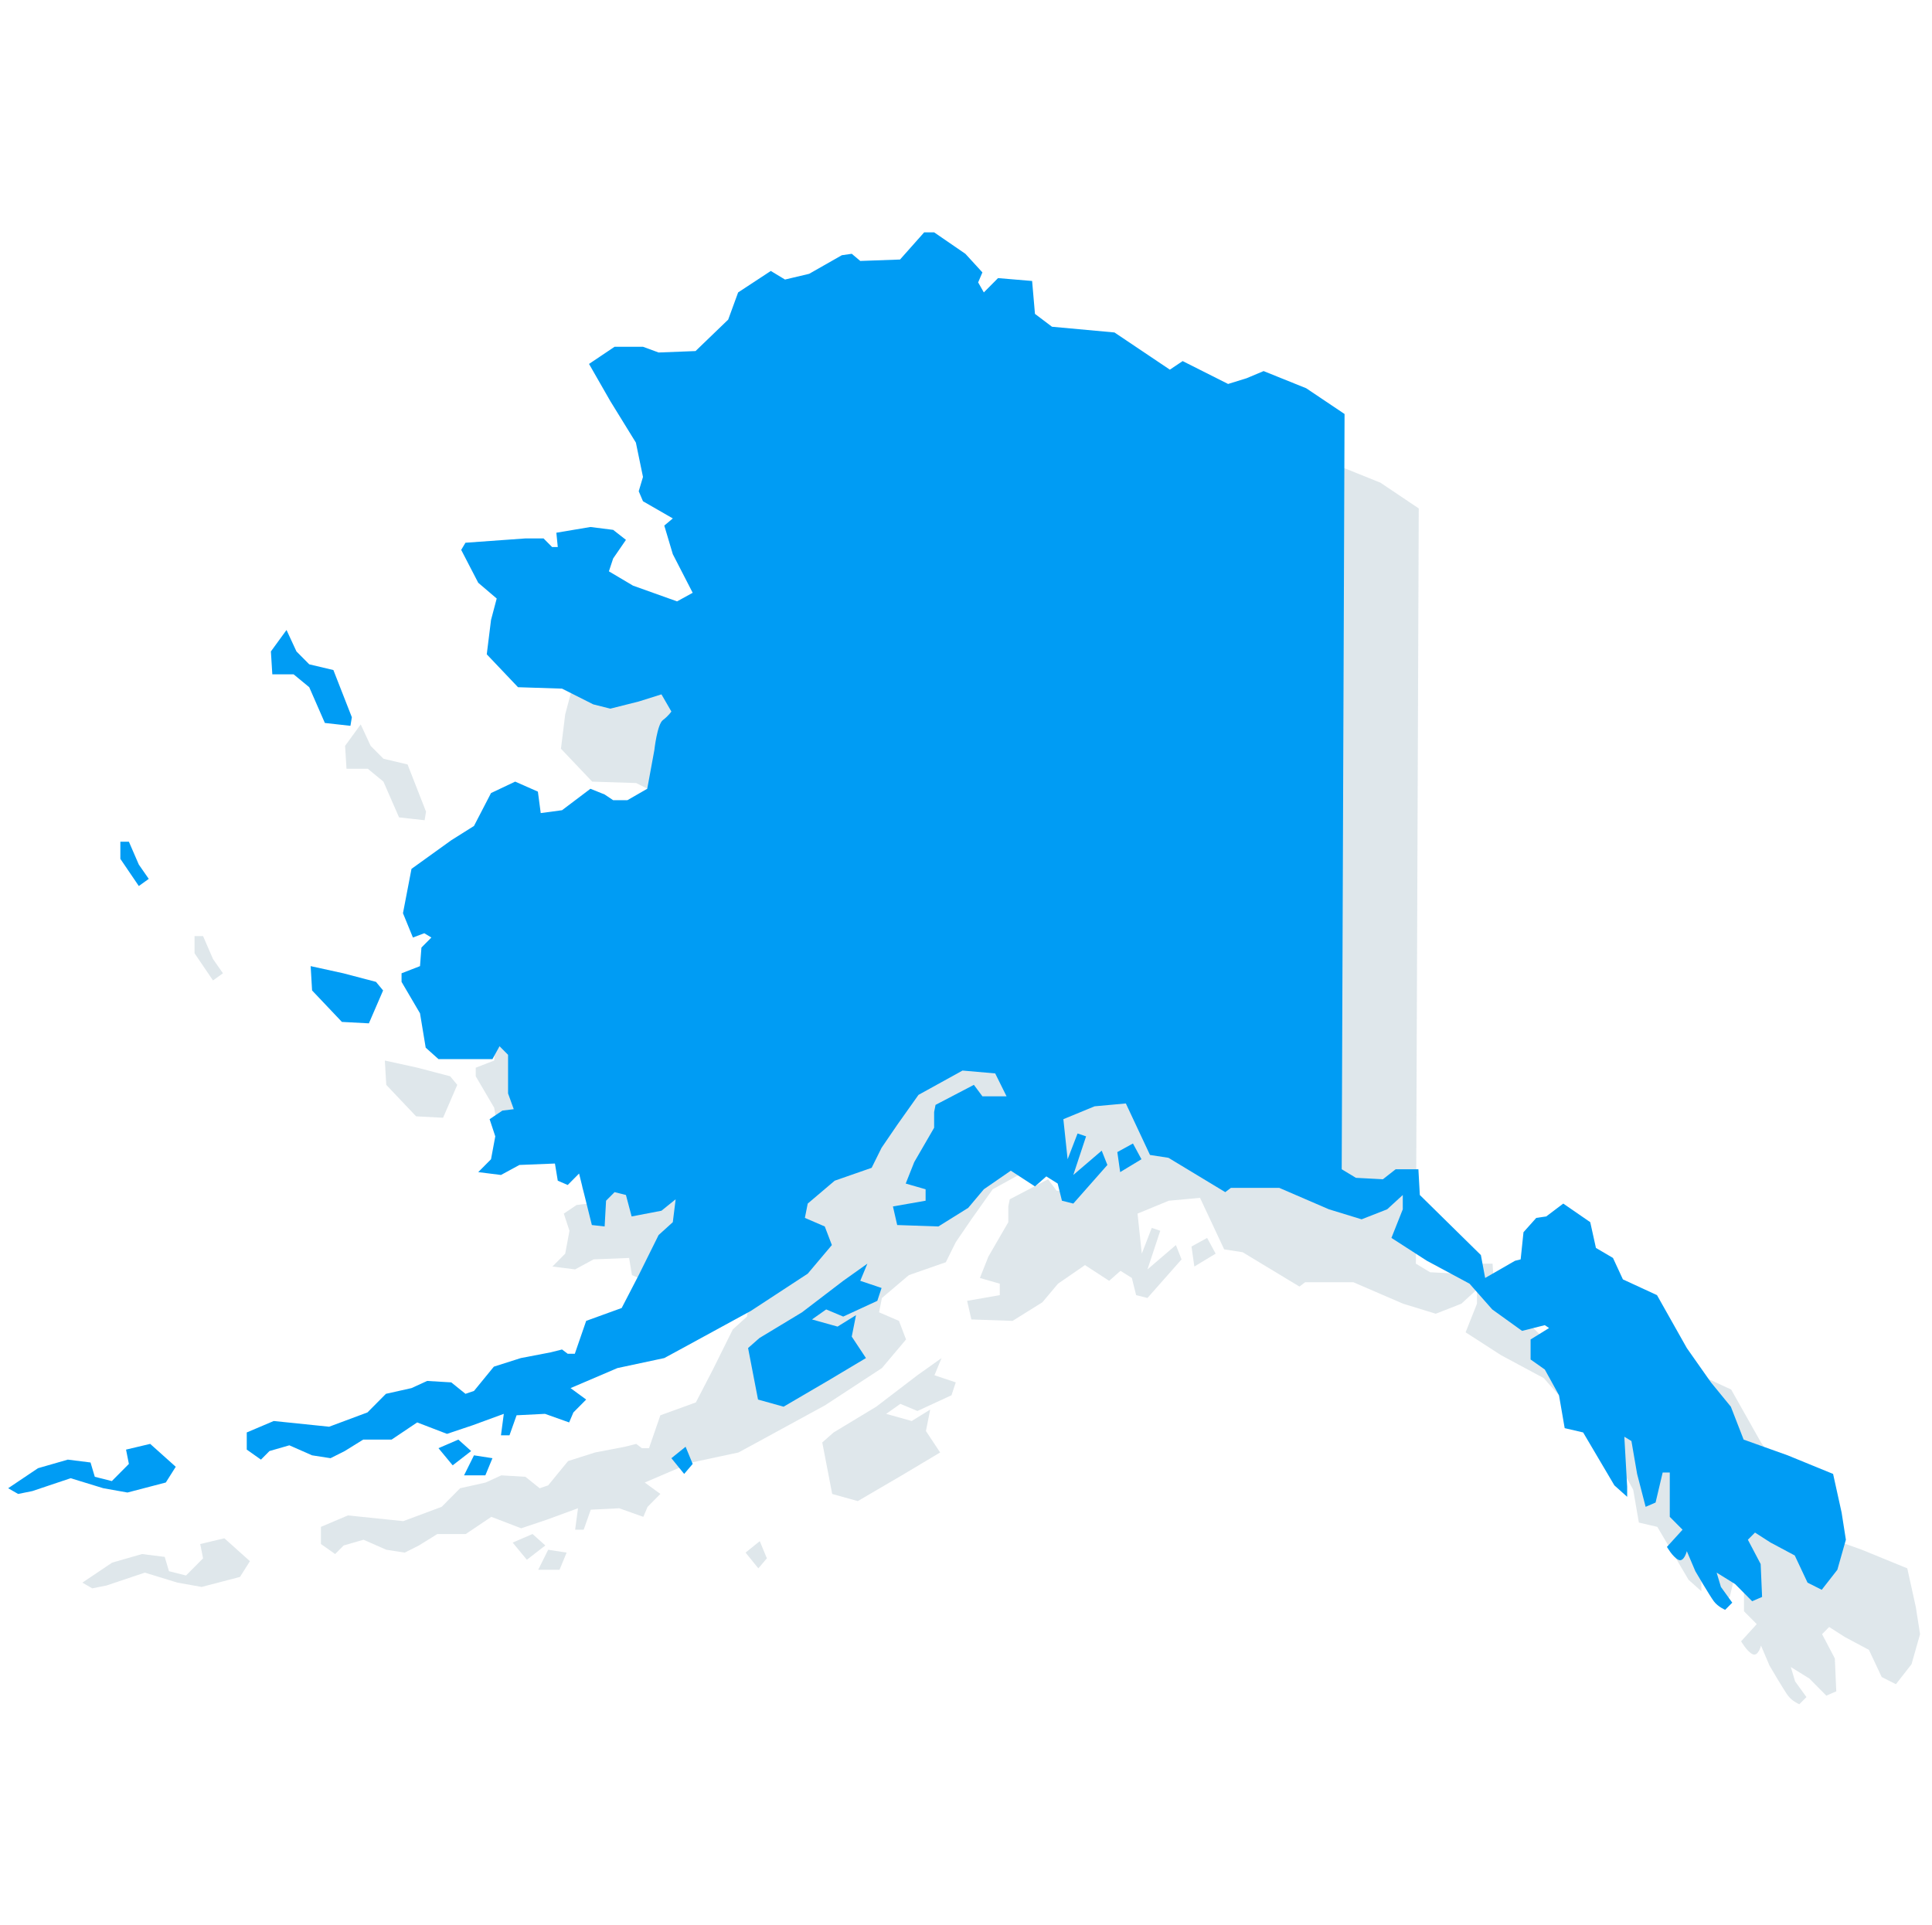 <?xml version="1.0" encoding="UTF-8" standalone="no"?>
<!DOCTYPE svg PUBLIC "-//W3C//DTD SVG 1.1//EN" "http://www.w3.org/Graphics/SVG/1.1/DTD/svg11.dtd">
<svg width="100%" height="100%" viewBox="0 0 271 270" version="1.1" xmlns="http://www.w3.org/2000/svg" xmlns:xlink="http://www.w3.org/1999/xlink" xml:space="preserve" xmlns:serif="http://www.serif.com/" style="fill-rule:evenodd;clip-rule:evenodd;stroke-linejoin:round;stroke-miterlimit:2;">
    <g id="AL" transform="matrix(1.039,0,0,1.059,-1.872,0.211)">
        <g id="Alaska" transform="matrix(1.186,0,0,1.172,4.672,-457.107)">
            <path d="M159.077,447.313L158.753,532.67L160.37,533.64L163.442,533.802L164.897,532.67L167.483,532.67L167.645,535.58L174.596,542.37L175.081,544.957L178.476,543.017L179.123,542.855L179.446,539.783L180.901,538.167L182.033,538.005L183.973,536.55L187.044,538.652L187.691,541.562L189.631,542.693L190.762,545.118L194.642,546.897L198.037,552.878L200.785,556.758L203.049,559.506L204.504,563.224L209.515,565.003L214.688,567.104L215.658,571.469L216.143,574.541L215.173,577.936L213.395,580.199L211.778,579.39L210.323,576.319L207.575,574.864L205.797,573.732L204.988,574.541L206.443,577.289L206.605,581.007L205.473,581.492L203.534,579.552L201.432,578.259L201.917,579.875L203.21,581.654L202.402,582.462C202.402,582.462 201.594,582.139 201.109,581.492C200.624,580.845 199.007,578.097 199.007,578.097L198.037,575.834C198.037,575.834 197.714,577.127 197.067,576.804C196.42,576.481 195.774,575.349 195.774,575.349L197.552,573.409L196.097,571.954L196.097,566.943L195.289,566.943L194.481,570.337L193.349,570.822L192.379,567.104L191.732,563.386L190.924,562.901L191.247,568.559L191.247,569.691L189.792,568.398L186.236,562.416L184.134,561.931L183.488,558.213L181.871,555.303L180.254,554.171L180.254,551.908L182.356,550.615L181.871,550.291L179.284,550.938L175.889,548.513L173.303,545.603L168.453,543.017L164.412,540.43L165.705,537.197L165.705,535.58L163.927,537.197L161.017,538.329L157.298,537.197L151.64,534.772L146.144,534.772L145.497,535.257L139.031,531.377L136.929,531.054L134.181,525.234L130.624,525.557L127.068,527.012L127.553,531.539L128.684,528.629L129.654,528.952L128.199,533.317L131.433,530.569L132.079,532.185L128.199,536.55L126.906,536.227L126.421,534.287L125.128,533.479L123.835,534.61L121.086,532.832L118.015,534.934L116.236,537.035L112.842,539.137L108.153,538.975L107.668,536.874L111.387,536.227L111.387,534.934L109.123,534.287L110.093,531.862L112.357,527.982L112.357,526.204L112.518,525.396L116.883,523.132L117.853,524.426L120.601,524.426L119.308,521.839L115.59,521.516L110.578,524.264L108.153,527.659L106.375,530.245L105.244,532.509L101.04,533.964L97.969,536.55L97.645,538.167L99.909,539.137L100.717,541.238L97.969,544.472L91.502,548.675L83.743,552.878L81.641,554.01L76.306,555.141L70.971,557.405L72.75,558.698L71.295,560.153L70.81,561.284L68.061,560.314L64.828,560.476L64.02,562.739L63.05,562.739L63.373,560.314L59.817,561.608L56.907,562.578L53.512,561.284L50.602,563.224L47.369,563.224L45.267,564.518L43.651,565.326L41.549,565.003L38.962,563.871L36.699,564.518L35.729,565.488L34.113,564.356L34.113,562.416L37.184,561.123L43.489,561.769L47.854,560.153L49.955,558.051L52.865,557.405L54.644,556.596L57.392,556.758L59.008,558.051L59.978,557.728L62.242,554.98L65.313,554.01L68.708,553.363L70.001,553.04L70.648,553.525L71.456,553.525L72.75,549.806L76.791,548.352L78.731,544.633L80.994,540.107L82.611,538.652L82.934,536.065L81.318,537.359L77.923,538.005L77.276,535.58L75.983,535.257L75.013,536.227L74.851,539.137L73.396,538.975L71.941,533.155L70.648,534.449L69.516,533.964L69.193,532.024L65.152,532.185L63.05,533.317L60.463,532.994L61.918,531.539L62.403,528.952L61.757,527.012L63.212,526.042L64.505,525.881L63.858,524.102L63.858,519.737L62.888,518.768L62.08,520.222L55.937,520.222L54.482,518.929L53.835,515.049L51.734,511.493L51.734,510.523L53.835,509.714L53.997,507.613L55.129,506.481L54.32,505.996L53.027,506.481L51.895,503.733L52.865,498.722L57.392,495.488L59.978,493.872L61.918,490.153L64.667,488.86L67.253,489.992L67.576,492.417L70.001,492.093L73.235,489.668L74.851,490.315L75.821,490.962L77.438,490.962L79.701,489.668L80.509,485.304C80.509,485.304 80.833,482.394 81.479,481.909C82.126,481.424 82.449,480.939 82.449,480.939L81.318,478.999L78.731,479.807L75.498,480.615L73.558,480.13L70.001,478.352L64.99,478.191L61.433,474.472L61.918,470.592L62.565,468.168L60.463,466.389L58.523,462.671L59.008,461.863L65.798,461.378L67.9,461.378L68.87,462.348L69.516,462.348L69.355,460.731L73.235,460.084L75.821,460.408L77.276,461.539L75.821,463.641L75.336,465.096L78.084,466.713L83.096,468.491L84.874,467.521L82.611,463.156L81.641,459.923L82.611,459.115L79.216,457.175L78.731,456.043L79.216,454.426L78.408,450.546L75.498,445.858L73.073,441.655L75.983,439.715L79.216,439.715L80.994,440.362L85.198,440.2L88.916,436.644L90.047,433.572L93.766,431.147L95.382,432.117L98.13,431.47L101.849,429.369L102.98,429.207L103.95,430.016L108.477,429.854L111.225,426.782L112.357,426.782L115.913,429.207L117.853,431.309L117.368,432.44L118.015,433.572L119.631,431.955L123.511,432.279L123.835,435.997L125.775,437.452L132.888,438.099L139.192,442.302L140.647,441.332L145.82,443.918L147.922,443.272L149.862,442.463L154.712,444.403L159.077,447.313ZM43.974,476.251L46.076,481.585L45.914,482.555L43.004,482.232L41.226,478.191L39.447,476.736L37.022,476.736L36.861,474.149L38.639,471.724L39.771,474.149L41.226,475.604L43.974,476.251ZM41.387,509.714L45.106,510.523L48.824,511.493L49.632,512.463L48.015,516.181L44.944,516.019L41.549,512.463L41.387,509.714ZM20.695,495.65L21.826,498.237L22.958,499.853L21.826,500.661L19.725,497.59L19.725,495.65L20.695,495.65ZM6.953,568.721L10.348,566.458L13.743,565.488L16.33,565.811L16.815,567.428L18.755,567.913L20.695,565.973L20.371,564.356L23.12,563.709L26.03,566.296L24.898,568.074L20.533,569.206L17.785,568.721L14.067,567.589L9.702,569.044L8.085,569.367L6.953,568.721ZM55.937,564.194L57.553,566.134L59.655,564.518L58.2,563.224L55.937,564.194ZM58.847,567.266L59.978,565.003L62.08,565.326L61.272,567.266L58.847,567.266ZM82.449,565.326L83.904,567.104L84.874,565.973L84.066,564.033L82.449,565.326ZM91.179,552.878L92.311,558.698L95.221,559.506L100.232,556.596L104.597,554.01L102.98,551.585L103.465,549.16L101.364,550.453L98.454,549.645L100.07,548.513L102.01,549.321L105.89,547.543L106.375,546.088L103.95,545.28L104.759,543.34L102.01,545.28L97.322,548.837L92.472,551.746L91.179,552.878ZM133.534,532.994L135.959,531.539L134.989,529.76L133.211,530.73L133.534,532.994Z" style="fill:rgb(46,98,126);fill-opacity:0.15;fill-rule:nonzero;"/>
        </g>
        <g id="Alaska1" serif:id="Alaska" transform="matrix(1.186,0,0,1.172,-5.343,-469.613)">
            <path d="M159.077,447.313L158.753,532.67L160.37,533.64L163.442,533.802L164.897,532.67L167.483,532.67L167.645,535.58L174.596,542.37L175.081,544.957L178.476,543.017L179.123,542.855L179.446,539.783L180.901,538.167L182.033,538.005L183.973,536.55L187.044,538.652L187.691,541.562L189.631,542.693L190.762,545.118L194.642,546.897L198.037,552.878L200.785,556.758L203.049,559.506L204.504,563.224L209.515,565.003L214.688,567.104L215.658,571.469L216.143,574.541L215.173,577.936L213.395,580.199L211.778,579.39L210.323,576.319L207.575,574.864L205.797,573.732L204.988,574.541L206.443,577.289L206.605,581.007L205.473,581.492L203.534,579.552L201.432,578.259L201.917,579.875L203.21,581.654L202.402,582.462C202.402,582.462 201.594,582.139 201.109,581.492C200.624,580.845 199.007,578.097 199.007,578.097L198.037,575.834C198.037,575.834 197.714,577.127 197.067,576.804C196.42,576.481 195.774,575.349 195.774,575.349L197.552,573.409L196.097,571.954L196.097,566.943L195.289,566.943L194.481,570.337L193.349,570.822L192.379,567.104L191.732,563.386L190.924,562.901L191.247,568.559L191.247,569.691L189.792,568.398L186.236,562.416L184.134,561.931L183.488,558.213L181.871,555.303L180.254,554.171L180.254,551.908L182.356,550.615L181.871,550.291L179.284,550.938L175.889,548.513L173.303,545.603L168.453,543.017L164.412,540.43L165.705,537.197L165.705,535.58L163.927,537.197L161.017,538.329L157.298,537.197L151.64,534.772L146.144,534.772L145.497,535.257L139.031,531.377L136.929,531.054L134.181,525.234L130.624,525.557L127.068,527.012L127.553,531.539L128.684,528.629L129.654,528.952L128.199,533.317L131.433,530.569L132.079,532.185L128.199,536.55L126.906,536.227L126.421,534.287L125.128,533.479L123.835,534.61L121.086,532.832L118.015,534.934L116.236,537.035L112.842,539.137L108.153,538.975L107.668,536.874L111.387,536.227L111.387,534.934L109.123,534.287L110.093,531.862L112.357,527.982L112.357,526.204L112.518,525.396L116.883,523.132L117.853,524.426L120.601,524.426L119.308,521.839L115.59,521.516L110.578,524.264L108.153,527.659L106.375,530.245L105.244,532.509L101.04,533.964L97.969,536.55L97.645,538.167L99.909,539.137L100.717,541.238L97.969,544.472L91.502,548.675L83.743,552.878L81.641,554.01L76.306,555.141L70.971,557.405L72.75,558.698L71.295,560.153L70.81,561.284L68.061,560.314L64.828,560.476L64.02,562.739L63.05,562.739L63.373,560.314L59.817,561.608L56.907,562.578L53.512,561.284L50.602,563.224L47.369,563.224L45.267,564.518L43.651,565.326L41.549,565.003L38.962,563.871L36.699,564.518L35.729,565.488L34.113,564.356L34.113,562.416L37.184,561.123L43.489,561.769L47.854,560.153L49.955,558.051L52.865,557.405L54.644,556.596L57.392,556.758L59.008,558.051L59.978,557.728L62.242,554.98L65.313,554.01L68.708,553.363L70.001,553.04L70.648,553.525L71.456,553.525L72.75,549.806L76.791,548.352L78.731,544.633L80.994,540.107L82.611,538.652L82.934,536.065L81.318,537.359L77.923,538.005L77.276,535.58L75.983,535.257L75.013,536.227L74.851,539.137L73.396,538.975L71.941,533.155L70.648,534.449L69.516,533.964L69.193,532.024L65.152,532.185L63.05,533.317L60.463,532.994L61.918,531.539L62.403,528.952L61.757,527.012L63.212,526.042L64.505,525.881L63.858,524.102L63.858,519.737L62.888,518.768L62.08,520.222L55.937,520.222L54.482,518.929L53.835,515.049L51.734,511.493L51.734,510.523L53.835,509.714L53.997,507.613L55.129,506.481L54.32,505.996L53.027,506.481L51.895,503.733L52.865,498.722L57.392,495.488L59.978,493.872L61.918,490.153L64.667,488.86L67.253,489.992L67.576,492.417L70.001,492.093L73.235,489.668L74.851,490.315L75.821,490.962L77.438,490.962L79.701,489.668L80.509,485.304C80.509,485.304 80.833,482.394 81.479,481.909C82.126,481.424 82.449,480.939 82.449,480.939L81.318,478.999L78.731,479.807L75.498,480.615L73.558,480.13L70.001,478.352L64.99,478.191L61.433,474.472L61.918,470.592L62.565,468.168L60.463,466.389L58.523,462.671L59.008,461.863L65.798,461.378L67.9,461.378L68.87,462.348L69.516,462.348L69.355,460.731L73.235,460.084L75.821,460.408L77.276,461.539L75.821,463.641L75.336,465.096L78.084,466.713L83.096,468.491L84.874,467.521L82.611,463.156L81.641,459.923L82.611,459.115L79.216,457.175L78.731,456.043L79.216,454.426L78.408,450.546L75.498,445.858L73.073,441.655L75.983,439.715L79.216,439.715L80.994,440.362L85.198,440.2L88.916,436.644L90.047,433.572L93.766,431.147L95.382,432.117L98.13,431.47L101.849,429.369L102.98,429.207L103.95,430.016L108.477,429.854L111.225,426.782L112.357,426.782L115.913,429.207L117.853,431.309L117.368,432.44L118.015,433.572L119.631,431.955L123.511,432.279L123.835,435.997L125.775,437.452L132.888,438.099L139.192,442.302L140.647,441.332L145.82,443.918L147.922,443.272L149.862,442.463L154.712,444.403L159.077,447.313ZM43.974,476.251L46.076,481.585L45.914,482.555L43.004,482.232L41.226,478.191L39.447,476.736L37.022,476.736L36.861,474.149L38.639,471.724L39.771,474.149L41.226,475.604L43.974,476.251ZM41.387,509.714L45.106,510.523L48.824,511.493L49.632,512.463L48.015,516.181L44.944,516.019L41.549,512.463L41.387,509.714ZM20.695,495.65L21.826,498.237L22.958,499.853L21.826,500.661L19.725,497.59L19.725,495.65L20.695,495.65ZM6.953,568.721L10.348,566.458L13.743,565.488L16.33,565.811L16.815,567.428L18.755,567.913L20.695,565.973L20.371,564.356L23.12,563.709L26.03,566.296L24.898,568.074L20.533,569.206L17.785,568.721L14.067,567.589L9.702,569.044L8.085,569.367L6.953,568.721ZM55.937,564.194L57.553,566.134L59.655,564.518L58.2,563.224L55.937,564.194ZM58.847,567.266L59.978,565.003L62.08,565.326L61.272,567.266L58.847,567.266ZM82.449,565.326L83.904,567.104L84.874,565.973L84.066,564.033L82.449,565.326ZM91.179,552.878L92.311,558.698L95.221,559.506L100.232,556.596L104.597,554.01L102.98,551.585L103.465,549.16L101.364,550.453L98.454,549.645L100.07,548.513L102.01,549.321L105.89,547.543L106.375,546.088L103.95,545.28L104.759,543.34L102.01,545.28L97.322,548.837L92.472,551.746L91.179,552.878ZM133.534,532.994L135.959,531.539L134.989,529.76L133.211,530.73L133.534,532.994Z" style="fill:rgb(0,156,244);fill-rule:nonzero;"/>
        </g>
    </g>
</svg>
